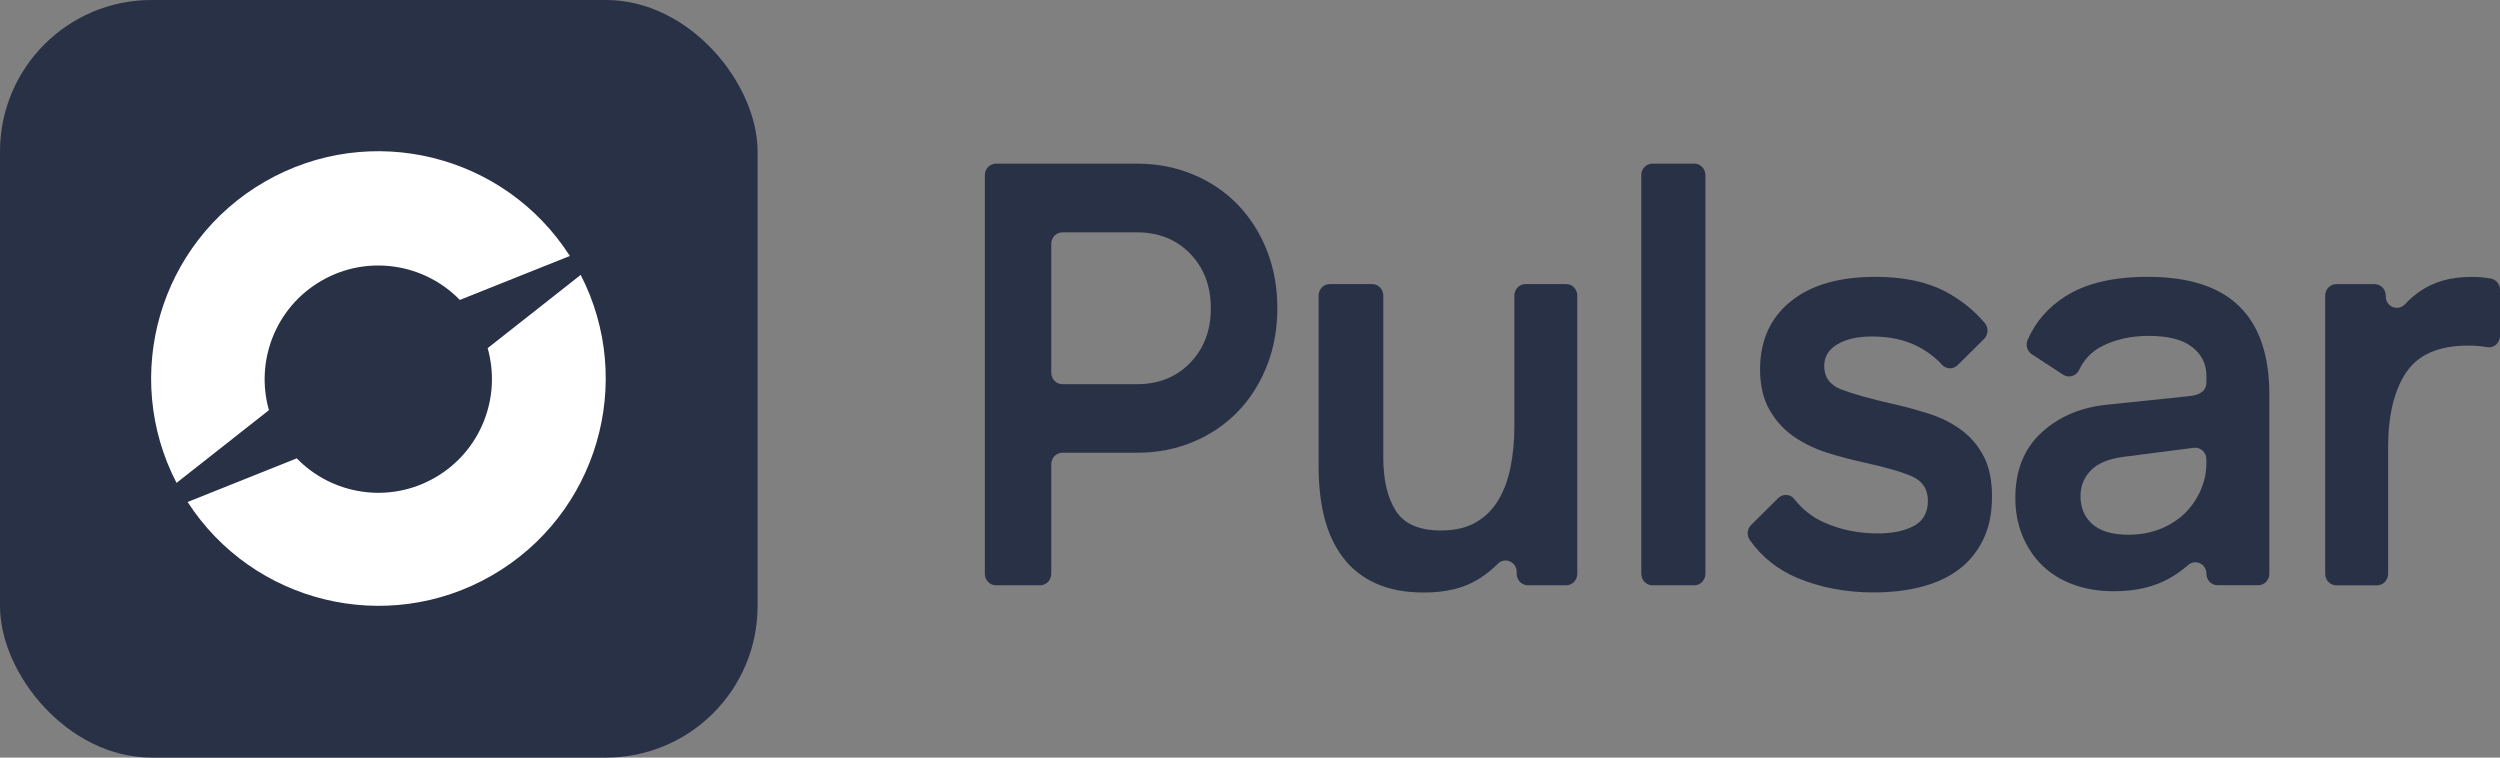 <svg width="1650" height="500" viewBox="0 0 1650 500" fill="none" xmlns="http://www.w3.org/2000/svg">
<rect x="0" y="0" width="1650" height="500" fill="#808080" stroke="none"/>
<rect width="500" height="500" rx="100" fill="#293147"/>
<path fill-rule="evenodd" clip-rule="evenodd" d="M174.766 119.922C244.511 79.655 333.151 101.764 376.091 168.939L303.479 197.962C280.114 173.877 242.558 167.744 212.174 185.286C181.79 202.828 168.324 238.419 177.5 270.697L116.515 318.71C79.865 247.948 105.045 160.176 174.766 119.922ZM123.824 331.31C166.906 398.019 255.228 419.878 324.766 379.73C394.328 339.568 419.552 252.103 383.266 181.425L321.848 229.779C331.024 262.057 317.558 297.648 287.174 315.19C256.79 332.732 219.235 326.598 195.869 302.513L123.824 331.31Z" fill="white"/>
<path d="M787.441 115.162C798.871 119.915 808.664 126.556 816.882 135.021C825.069 143.517 831.492 153.577 836.121 165.232C840.749 176.886 843.048 189.615 843.048 203.386C843.048 217.157 840.749 229.886 836.121 241.541C831.492 253.195 825.1 263.287 816.882 271.752C808.664 280.248 798.871 286.857 787.473 291.643C776.075 296.428 763.7 298.805 750.381 298.805H701.167C697.105 298.805 693.83 302.19 693.83 306.39V378.695C693.83 382.894 690.555 386.28 686.494 386.28H657.337C653.275 386.28 650 382.894 650 378.695V115.585C650 111.386 653.275 108 657.337 108H750.35C763.669 108 776.043 110.377 787.441 115.162ZM785.521 167.445C776.421 158.037 764.708 153.349 750.35 153.349H701.167C697.105 153.349 693.83 156.735 693.83 160.934V245.968C693.83 250.168 697.105 253.553 701.167 253.553H750.35C764.708 253.553 776.421 248.865 785.521 239.457C794.62 230.049 799.155 218.068 799.155 203.484C799.155 188.899 794.62 176.854 785.521 167.445Z" fill="#293147"/>
<path d="M1033.67 386.28H1008.35C1004.29 386.28 1001.02 382.894 1001.02 378.695V377.523C1001.02 370.914 993.333 367.431 988.704 371.988C984.737 375.895 980.486 379.281 976.015 382.113C966.537 388.071 954.478 391.066 939.868 391.066C927.556 391.066 916.977 389.08 908.16 385.108C899.312 381.136 892.07 375.439 886.434 368.017C880.798 360.594 876.705 351.837 874.123 341.777C871.572 331.718 870.281 320.454 870.281 307.985V195.085C870.281 190.885 873.556 187.499 877.618 187.499H905.641C909.703 187.499 912.978 190.885 912.978 195.085V301.995C912.978 316.84 915.749 328.56 921.259 337.187C926.769 345.814 936.719 350.112 951.046 350.112C960.272 350.112 967.954 348.321 974.126 344.74C980.266 341.159 985.209 336.243 988.925 330.025C992.64 323.807 995.348 316.515 996.986 308.148C998.654 299.814 999.473 290.861 999.473 281.323V195.085C999.473 190.885 1002.75 187.499 1006.81 187.499H1033.67C1037.73 187.499 1041 190.885 1041 195.085V378.695C1041 382.894 1037.73 386.28 1033.67 386.28Z" fill="#293147"/>
<path d="M1118.25 386.28H1090.6C1086.54 386.28 1083.26 382.894 1083.26 378.695V115.585C1083.26 111.386 1086.54 108 1090.6 108H1118.25C1122.31 108 1125.58 111.386 1125.58 115.585V378.695C1125.58 382.894 1122.31 386.28 1118.25 386.28Z" fill="#293147"/>
<path d="M1181.72 199.024C1195.04 188.15 1213.78 182.714 1237.86 182.714C1256.32 182.714 1271.71 185.969 1283.99 192.448C1294.13 197.819 1302.82 204.753 1310 213.25C1312.55 216.278 1312.33 220.901 1309.5 223.7L1292.05 240.987C1289.13 243.885 1284.47 243.787 1281.7 240.727C1277.6 236.202 1272.53 232.295 1266.49 229.039C1257.89 224.417 1247.59 222.073 1235.53 222.073C1226.06 222.073 1218.44 223.798 1212.64 227.249C1206.85 230.7 1203.98 235.453 1203.98 241.573C1203.98 248.996 1207.76 254.172 1215.32 257.069C1222.88 259.999 1234.21 263.157 1249.36 266.608C1257.58 268.464 1265.57 270.645 1273.38 273.151C1281.19 275.658 1288.18 279.174 1294.35 283.699C1300.49 288.192 1305.44 293.954 1309.15 300.986C1312.87 308.018 1314.73 316.971 1314.73 327.811C1314.73 338.685 1312.8 348.093 1308.96 356.037C1305.12 363.98 1299.8 370.556 1293 375.7C1286.2 380.876 1278.01 384.717 1268.38 387.224C1258.77 389.731 1248.19 391.001 1236.67 391.001C1218.22 391.001 1201.43 387.81 1186.29 381.462C1173.22 375.96 1162.74 367.594 1154.83 356.362C1152.69 353.302 1153.1 349.07 1155.75 346.465L1173.57 328.788C1176.62 325.76 1181.57 325.956 1184.21 329.341C1189.6 336.276 1196.36 341.55 1204.55 345.098C1215.19 349.721 1226.78 352.065 1239.34 352.065C1249.07 352.065 1257.04 350.405 1263.18 347.084C1269.32 343.763 1272.41 338.262 1272.41 330.579C1272.41 322.896 1268.94 317.524 1262.02 314.464C1255.09 311.404 1244.32 308.311 1229.71 305.12C1222.28 303.525 1214.53 301.474 1206.44 298.968C1198.35 296.461 1190.98 292.945 1184.34 288.42C1177.66 283.927 1172.21 278.002 1167.99 270.742C1163.78 263.45 1161.63 254.367 1161.63 243.526C1161.73 224.742 1168.37 209.897 1181.72 199.024Z" fill="#293147"/>
<path d="M1363.37 195.443C1376.82 186.946 1394.83 182.714 1417.4 182.714C1444.58 182.714 1464.76 189.192 1477.95 202.182C1491.15 215.171 1497.76 234.509 1497.76 260.227V378.662C1497.76 382.862 1494.48 386.247 1490.42 386.247H1463.56C1459.5 386.247 1456.23 382.862 1456.23 378.662C1456.23 372.184 1448.92 368.733 1444.17 372.932C1440.58 376.09 1436.58 378.955 1432.2 381.462C1422.06 387.289 1409.72 390.219 1395.11 390.219C1385.13 390.219 1376.09 388.689 1368 385.661C1359.91 382.634 1353.14 378.369 1347.63 372.932C1342.12 367.496 1337.84 361.017 1334.75 353.465C1331.66 345.912 1330.12 337.643 1330.12 328.625C1330.12 310.329 1335.95 295.907 1347.63 285.294C1359.28 274.682 1373.95 268.594 1391.65 266.999L1445.08 261.432C1452.51 260.65 1456.23 257.59 1456.23 252.284V247.921C1456.23 240.238 1453.08 233.955 1446.81 229.039C1440.55 224.124 1430.97 221.682 1418.16 221.682C1406.38 221.682 1395.99 223.993 1387.02 228.649C1380.44 232.067 1375.49 237.211 1372.22 244.145C1370.3 248.214 1365.42 249.744 1361.7 247.335L1341.02 233.825C1337.96 231.839 1336.7 227.77 1338.21 224.384C1343.41 212.371 1351.82 202.735 1363.37 195.443ZM1400.84 301.605C1391.36 302.939 1384.37 305.902 1379.87 310.557C1375.4 315.18 1373.13 320.812 1373.13 327.453C1373.13 335.136 1375.75 341.289 1381 345.944C1386.26 350.567 1394.13 352.911 1404.65 352.911C1412.59 352.911 1419.76 351.576 1426.19 348.939C1432.58 346.303 1437.96 342.787 1442.34 338.392C1446.69 334.029 1450.09 328.983 1452.54 323.286C1454.97 317.589 1456.2 311.827 1456.2 305.999V303.069C1456.2 298.512 1452.32 294.996 1447.95 295.549L1400.84 301.605Z" fill="#293147"/>
<path d="M1597.13 192.285C1606.23 185.937 1617.57 182.746 1631.17 182.746C1635.48 182.746 1639.73 183.104 1643.92 183.821C1647.45 184.439 1650 187.629 1650 191.308V221.682C1650 226.37 1645.94 229.886 1641.47 229.137C1640.93 229.039 1640.36 228.942 1639.8 228.877C1636.33 228.356 1632.68 228.095 1628.84 228.095C1609.6 228.095 1596.03 233.988 1588.1 245.773C1580.16 257.558 1576.16 274.063 1576.16 295.256V378.727C1576.16 382.927 1572.89 386.313 1568.83 386.313H1541.97C1537.91 386.313 1534.63 382.927 1534.63 378.727V195.117C1534.63 190.918 1537.91 187.532 1541.97 187.532H1567.28C1571.34 187.532 1574.62 190.918 1574.62 195.117V195.638C1574.62 202.507 1582.65 205.697 1587.31 200.782C1590.33 197.559 1593.61 194.726 1597.13 192.285Z" fill="#293147"/>
</svg>
